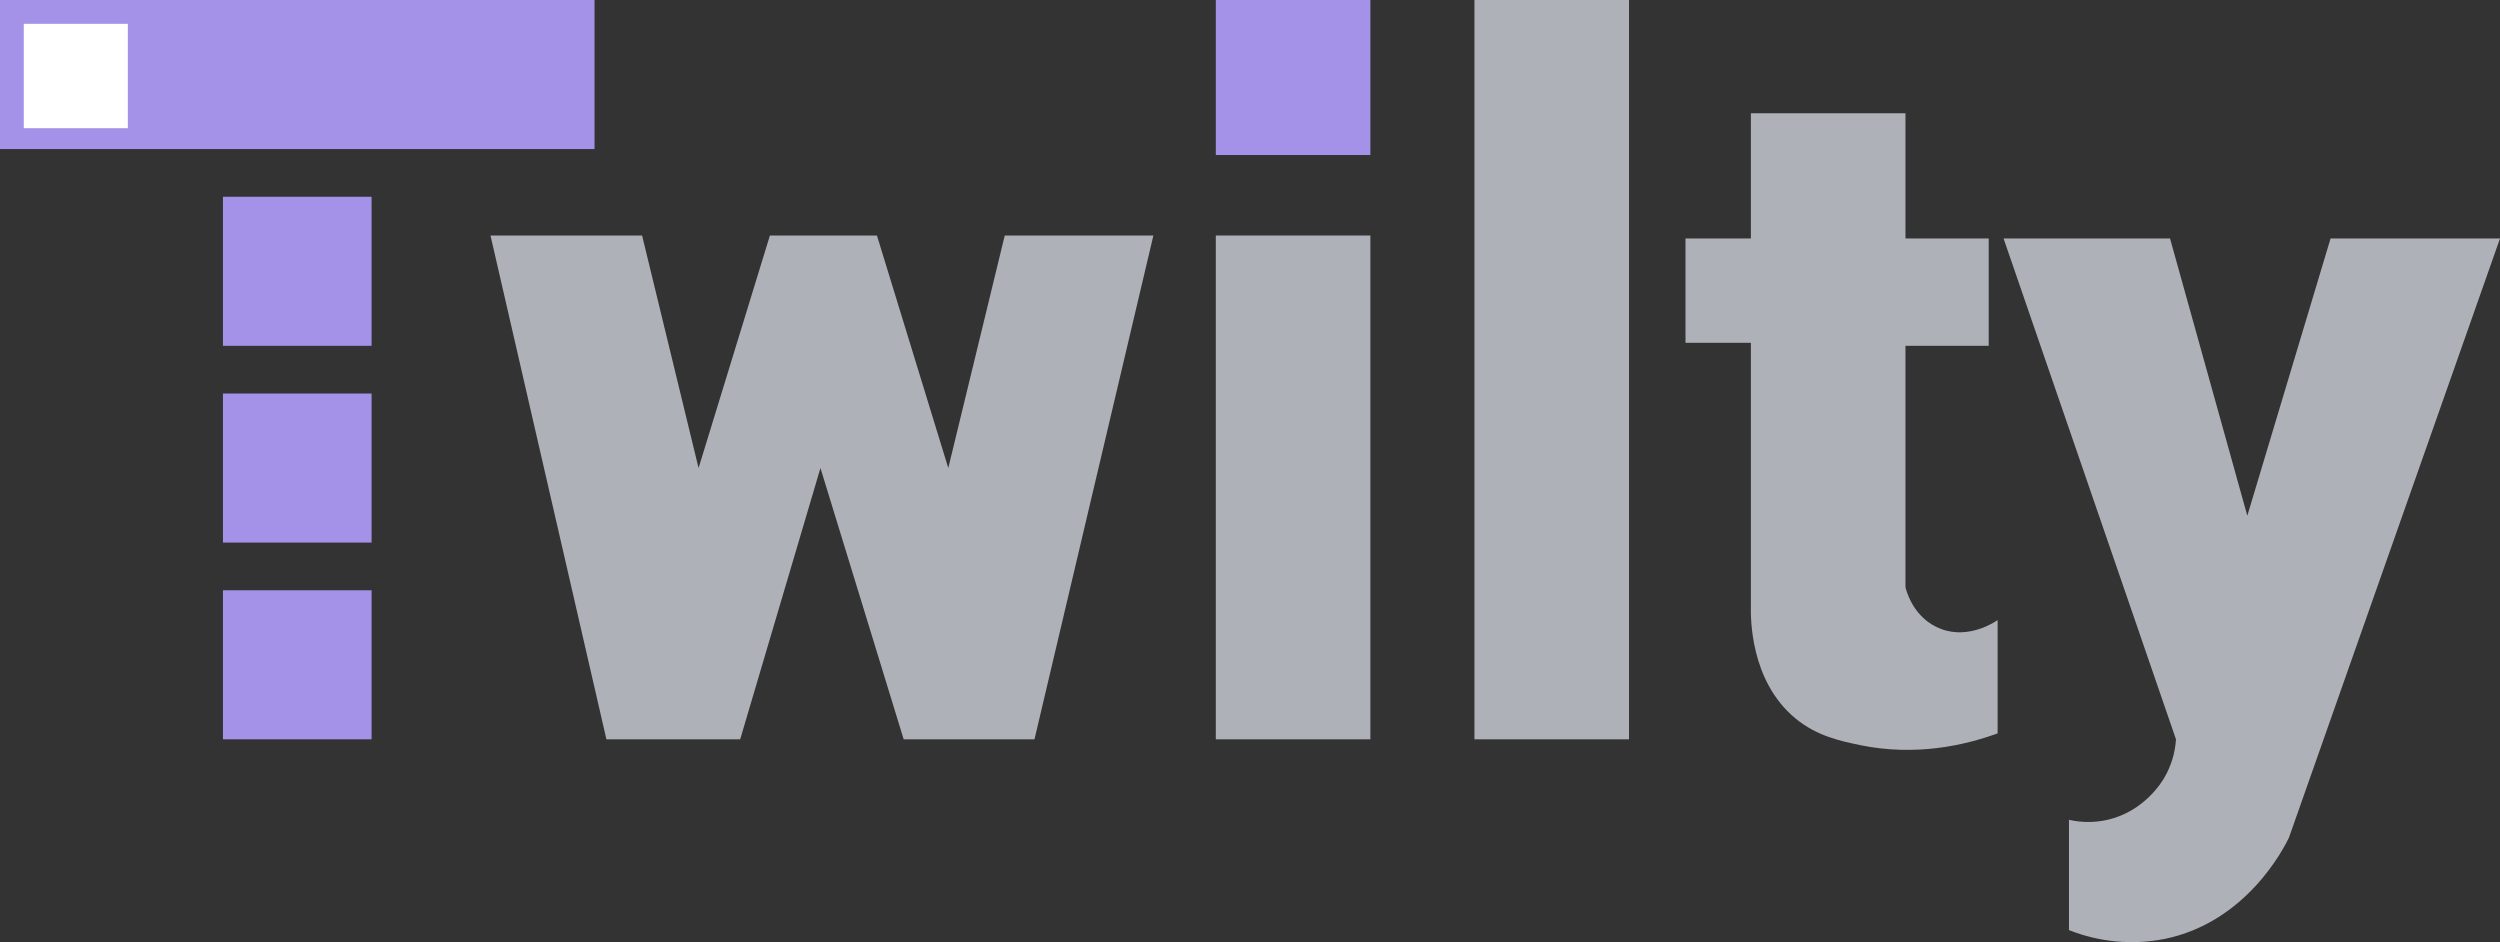 <svg width="138" height="52" viewBox="0 0 138 52" fill="none" xmlns="http://www.w3.org/2000/svg">
<rect x="0" y="0" width="138" height="52" fill="#333333" stroke="none"/>
<g clip-path="url(#clip0_1640_5693)">
<path d="M32.818 0H0V8.228H32.818V0Z" fill="#A492E8"/>
<path d="M20.511 10.861H12.307V19.089H20.511V10.861Z" fill="#A492E8"/>
<path d="M7.056 1.316H1.312V7.076H7.056V1.316Z" fill="white"/>
<path d="M20.511 21.722H12.307V29.95H20.511V21.722Z" fill="#A492E8"/>
<path d="M20.511 32.583H12.307V40.81H20.511V32.583Z" fill="#A492E8"/>
<path d="M27.075 13L33.474 40.81H40.858L45.289 25.835L49.883 40.81H57.103L63.667 13H55.462L52.345 25.835L48.407 13H42.499L38.561 25.835L35.443 13H27.075Z" fill="#AEB1B8"/>
<path d="M75.645 13H67.113V40.81H75.645V13Z" fill="#AEB1B8"/>
<path d="M89.921 0H81.389V40.81H89.921V0Z" fill="#AEB1B8"/>
<path d="M75.645 0H67.113V8.557H75.645V0Z" fill="#A492E8"/>
<path d="M96.649 6.253H105.182V13.164H109.776V19.088H105.182V32.417C105.215 32.533 105.576 34.129 107.151 34.721C108.726 35.314 110.203 34.277 110.269 34.228V40.481C108.431 41.156 105.74 41.748 102.72 41.139C101.539 40.892 100.292 40.629 99.11 39.658C96.6 37.585 96.633 34.096 96.649 33.405V18.924H93.039V13.164H96.649V6.253Z" fill="#AEB1B8"/>
<path d="M110.597 13.165H119.786L124.052 28.468L128.647 13.165H138L126.349 46.24C126.087 46.783 124.019 50.914 119.458 51.835C117.696 52.175 115.875 52.004 114.207 51.342V45.253C114.909 45.413 115.638 45.413 116.34 45.253C118.342 44.792 119.326 43.18 119.458 42.949C119.843 42.299 120.068 41.565 120.114 40.81L110.597 13.165Z" fill="#AEB1B8"/>
</g>
<defs>
<clipPath id="clip0_1640_5693">
<rect width="138" height="52" fill="white"/>
</clipPath>
</defs>
</svg>
